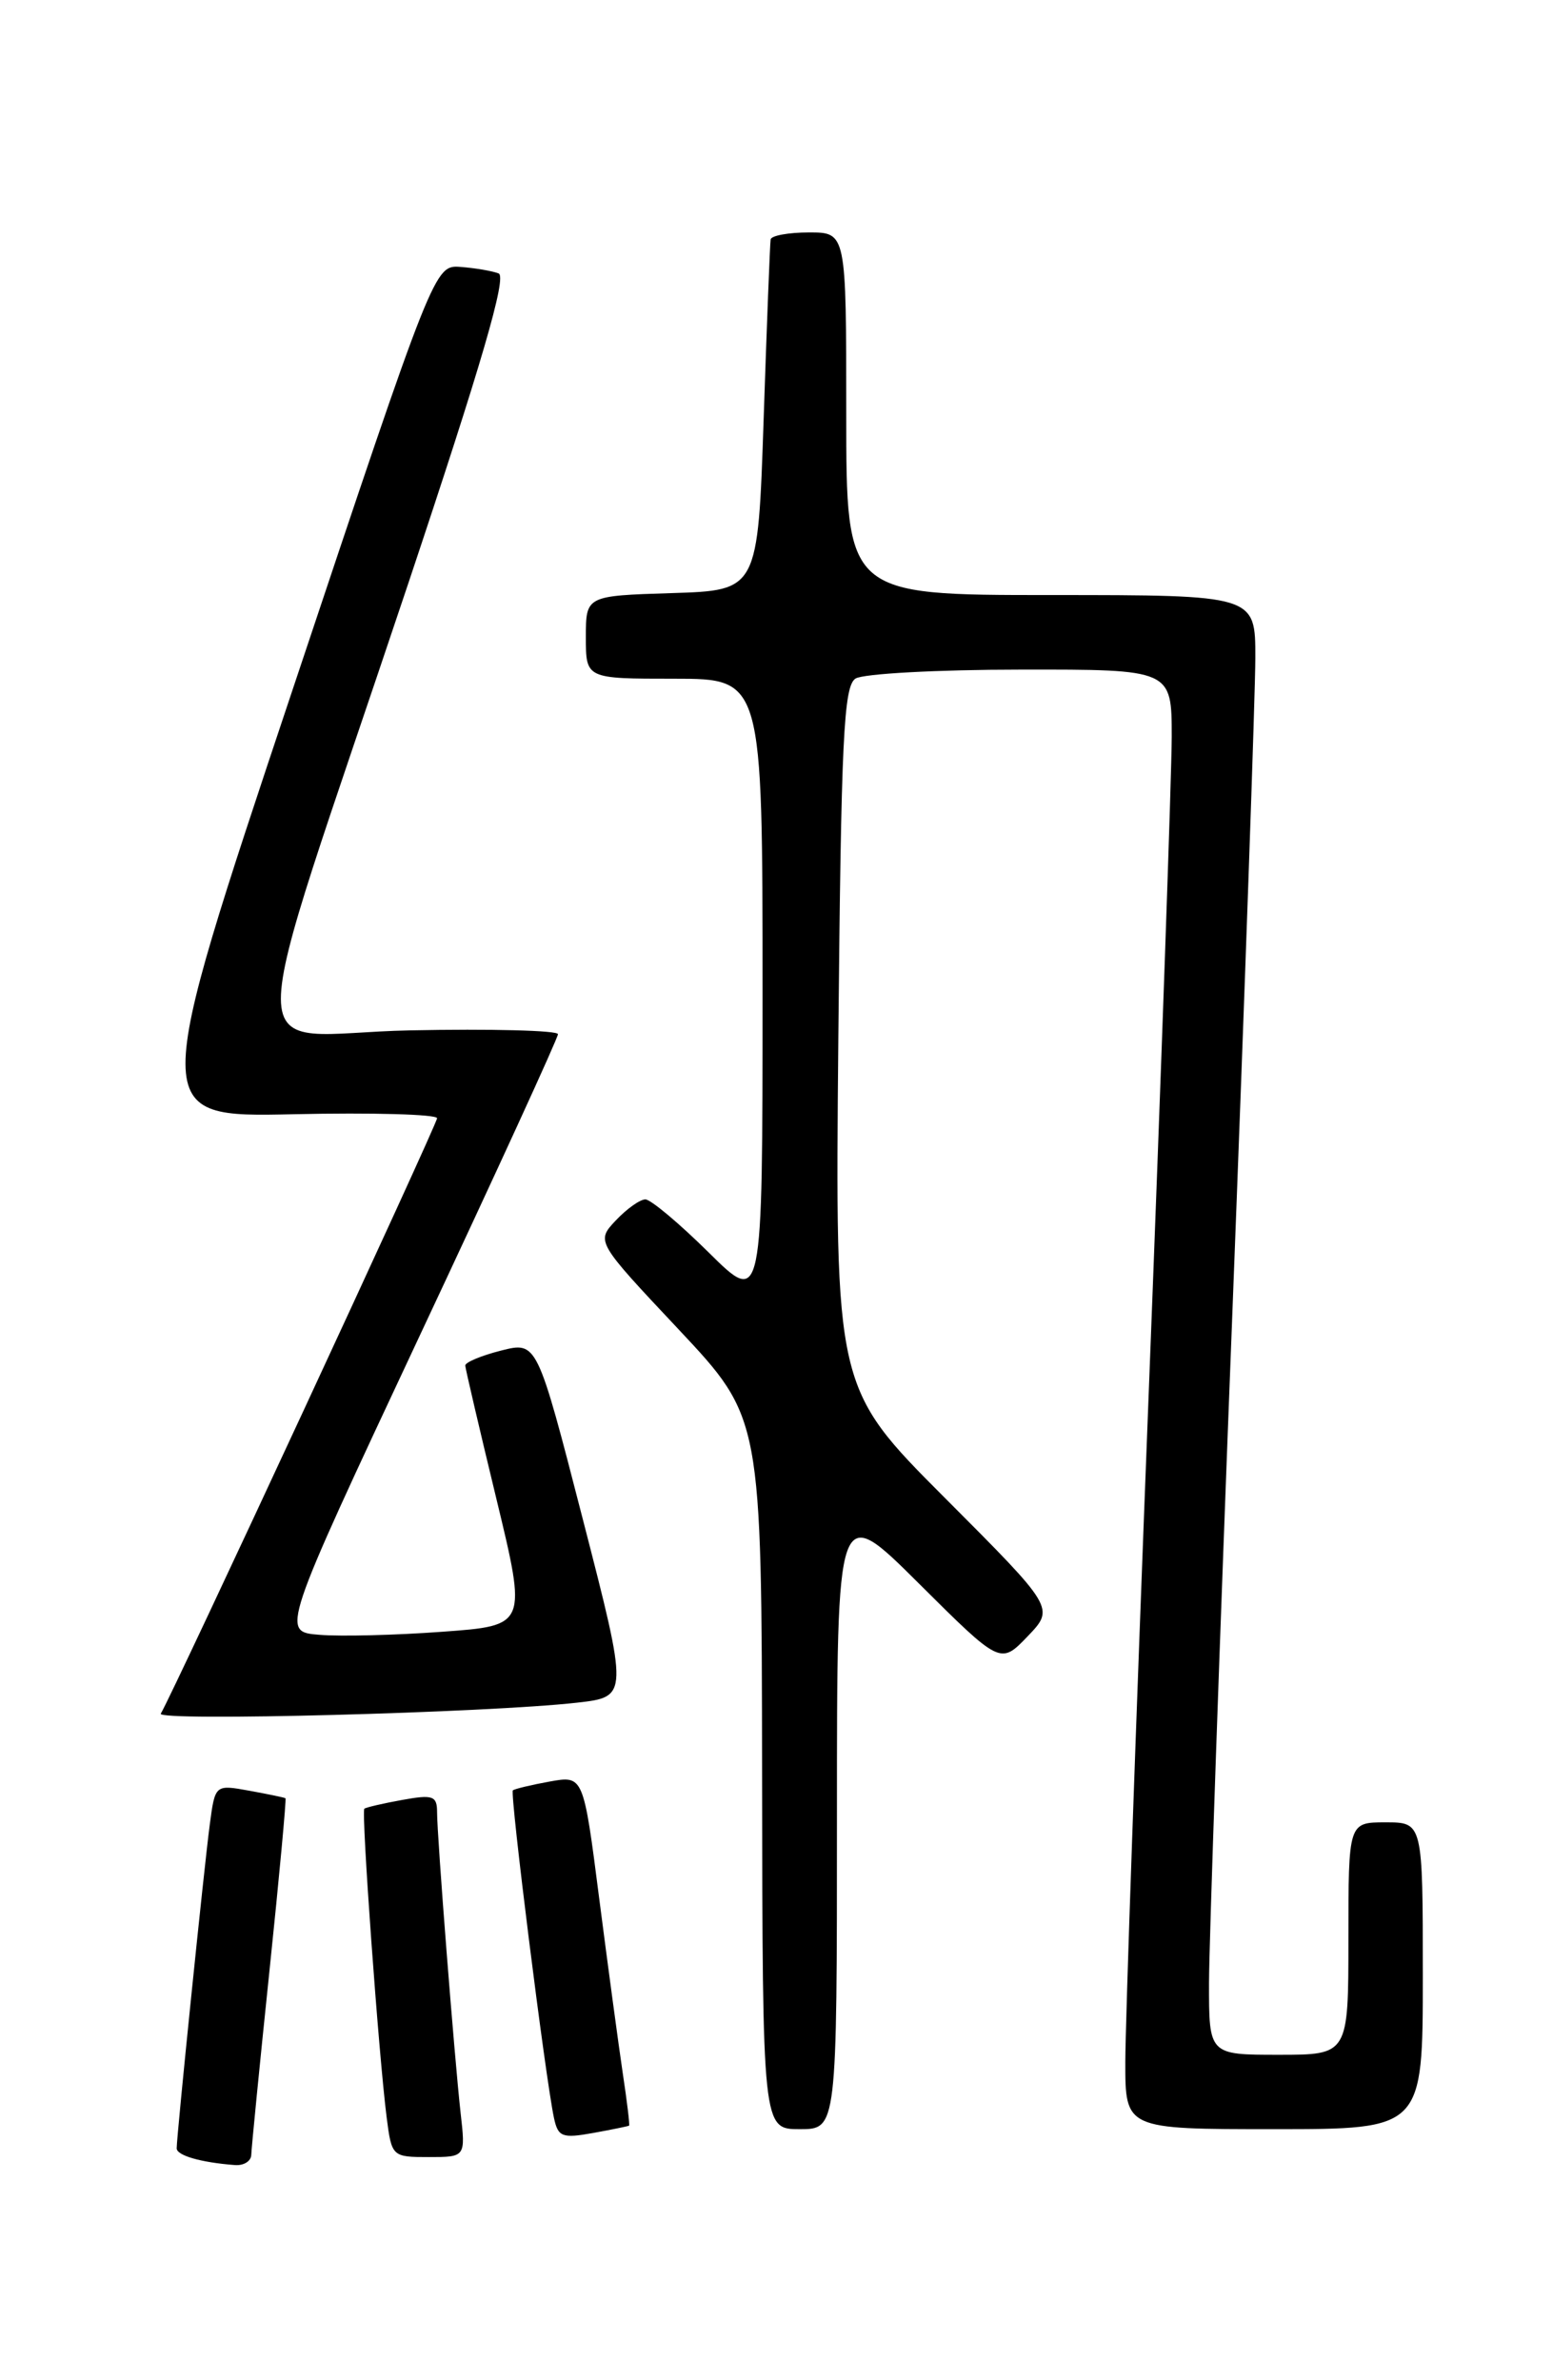 <?xml version="1.0" encoding="UTF-8" standalone="no"?>
<!DOCTYPE svg PUBLIC "-//W3C//DTD SVG 1.1//EN" "http://www.w3.org/Graphics/SVG/1.1/DTD/svg11.dtd" >
<svg xmlns="http://www.w3.org/2000/svg" xmlns:xlink="http://www.w3.org/1999/xlink" version="1.1" viewBox="0 0 167 256">
 <g >
 <path fill="currentColor"
d=" M 27.02 231.75 C 27.04 231.06 27.91 222.19 28.97 212.03 C 30.03 201.87 30.80 193.49 30.70 193.41 C 30.59 193.33 28.84 192.97 26.82 192.60 C 23.13 191.93 23.13 191.93 22.56 196.22 C 21.96 200.71 19.00 229.68 19.00 231.06 C 19.00 231.83 21.59 232.58 25.25 232.86 C 26.21 232.94 27.01 232.44 27.02 231.75 Z  M 49.53 227.25 C 48.86 221.22 47.00 197.54 47.00 194.90 C 47.00 193.15 46.55 192.99 43.25 193.59 C 41.19 193.96 39.36 194.39 39.18 194.53 C 38.83 194.83 40.72 221.01 41.58 227.75 C 42.12 231.95 42.17 232.00 46.10 232.00 C 50.07 232.00 50.07 232.00 49.53 227.25 Z  M 67.65 228.62 C 67.73 228.55 67.43 226.03 66.97 223.00 C 66.52 219.97 65.38 211.53 64.44 204.23 C 62.74 190.96 62.74 190.96 59.12 191.61 C 57.13 191.97 55.34 192.40 55.15 192.56 C 54.81 192.86 58.64 223.43 59.57 227.79 C 60.01 229.84 60.45 230.01 63.78 229.41 C 65.83 229.04 67.57 228.68 67.65 228.62 Z  M 90.00 195.27 C 90.00 161.54 90.00 161.54 98.79 170.29 C 107.58 179.04 107.58 179.04 110.50 176.00 C 113.42 172.95 113.42 172.95 101.61 161.11 C 89.80 149.27 89.80 149.27 90.15 111.60 C 90.45 79.46 90.72 73.79 92.00 72.98 C 92.83 72.46 100.81 72.02 109.75 72.02 C 126.00 72.00 126.00 72.00 126.00 79.25 C 125.99 83.24 124.87 115.30 123.50 150.50 C 122.13 185.70 121.01 217.76 121.01 221.75 C 121.00 229.00 121.00 229.00 137.00 229.00 C 153.00 229.00 153.00 229.00 153.00 212.50 C 153.00 196.00 153.00 196.00 149.00 196.00 C 145.00 196.00 145.00 196.00 145.00 208.50 C 145.00 221.00 145.00 221.00 137.50 221.00 C 130.00 221.00 130.00 221.00 130.01 213.25 C 130.02 208.99 131.14 176.70 132.51 141.50 C 133.87 106.30 134.99 74.46 134.99 70.75 C 135.00 64.00 135.00 64.00 113.00 64.00 C 91.00 64.00 91.00 64.00 91.00 44.50 C 91.00 25.00 91.00 25.00 87.00 25.00 C 84.80 25.00 82.94 25.34 82.87 25.75 C 82.80 26.16 82.46 34.83 82.12 45.00 C 81.50 63.50 81.50 63.50 72.25 63.79 C 63.00 64.08 63.00 64.08 63.00 68.54 C 63.00 73.00 63.00 73.00 72.50 73.00 C 82.00 73.00 82.00 73.00 82.00 106.72 C 82.00 140.44 82.00 140.44 76.22 134.72 C 73.04 131.57 69.97 129.00 69.40 129.00 C 68.82 129.00 67.39 130.02 66.22 131.26 C 64.09 133.53 64.09 133.53 73.00 143.01 C 81.90 152.50 81.90 152.50 81.95 190.75 C 82.00 229.00 82.00 229.00 86.00 229.00 C 90.00 229.00 90.00 229.00 90.00 195.27 Z  M 62.04 183.13 C 67.59 182.50 67.59 182.50 62.67 163.39 C 57.75 144.28 57.75 144.28 53.88 145.26 C 51.74 145.80 50.02 146.53 50.03 146.87 C 50.05 147.22 51.55 153.65 53.37 161.17 C 56.67 174.84 56.67 174.84 47.58 175.50 C 42.59 175.87 36.63 176.02 34.35 175.83 C 30.21 175.50 30.21 175.50 45.10 143.73 C 53.30 126.26 60.00 111.64 60.00 111.23 C 60.00 110.83 52.83 110.64 44.06 110.82 C 25.60 111.19 25.62 117.45 43.92 62.70 C 51.78 39.17 54.53 29.76 53.62 29.41 C 52.93 29.14 51.10 28.83 49.54 28.71 C 46.72 28.50 46.72 28.50 31.41 74.34 C 16.10 120.18 16.10 120.18 31.55 119.84 C 40.05 119.65 47.00 119.85 47.00 120.27 C 47.00 120.93 18.65 182.04 17.29 184.31 C 16.78 185.16 52.39 184.22 62.04 183.13 Z "/>
</g>
</svg>